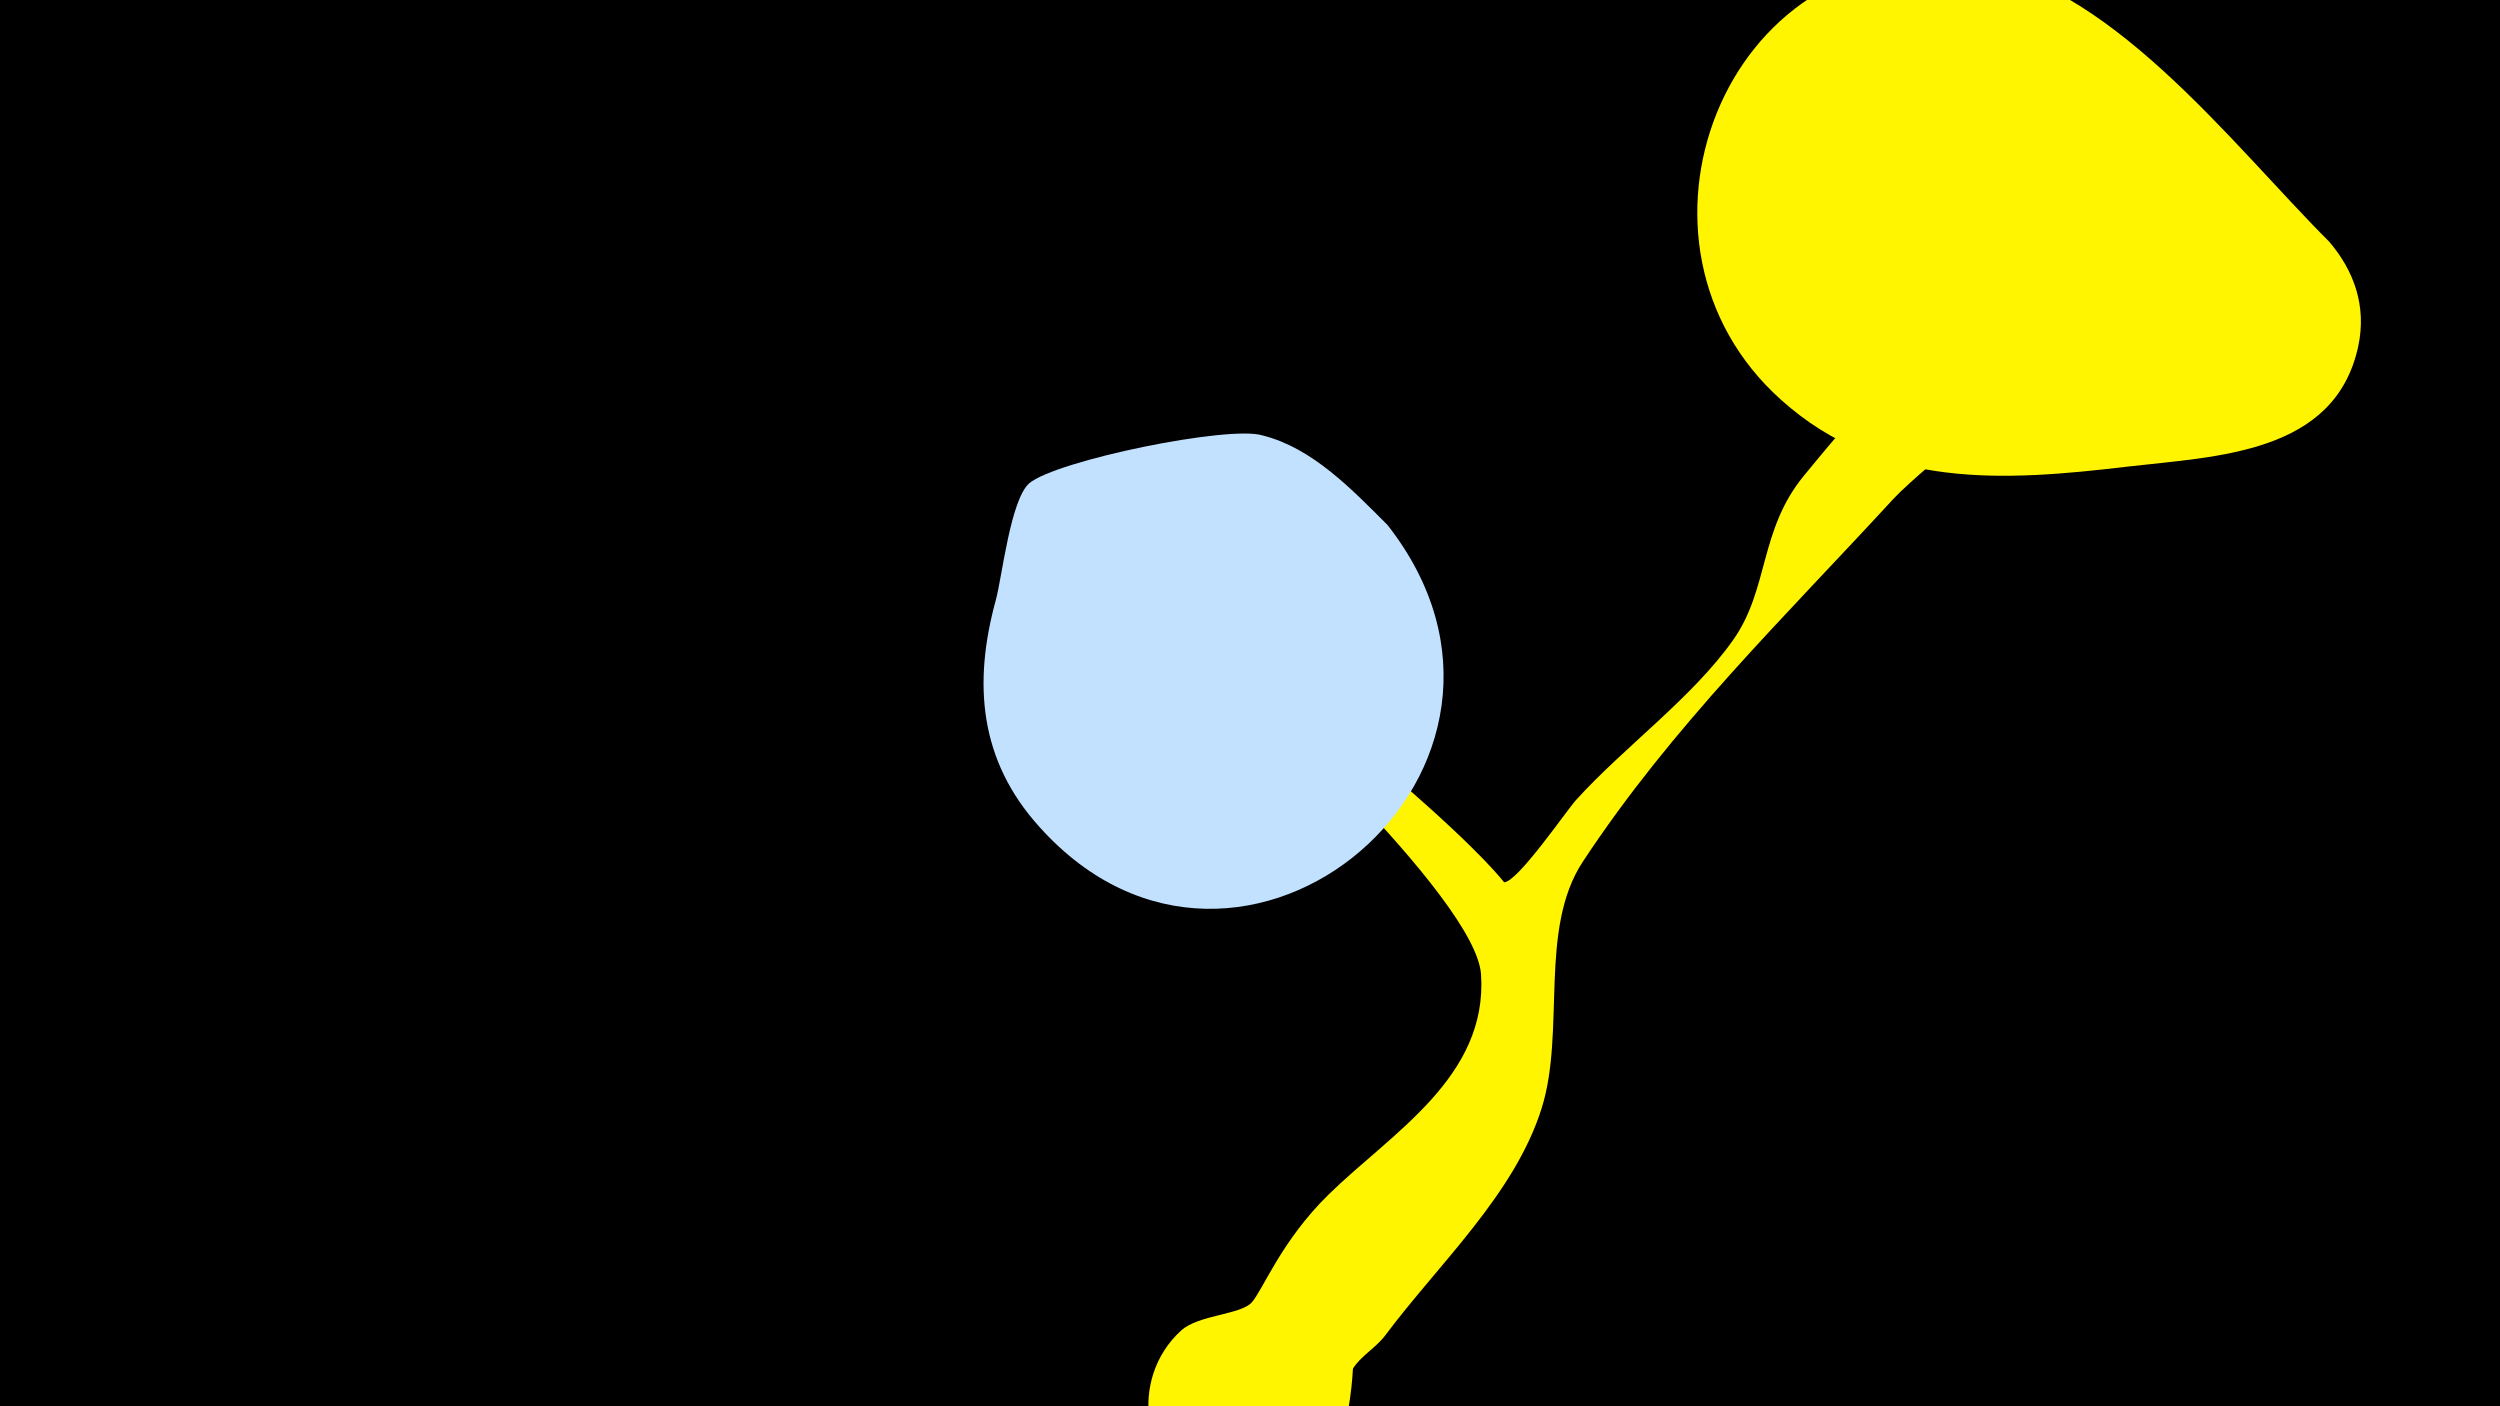 <svg width="1200" height="675" viewBox="-500 -500 1200 675" xmlns="http://www.w3.org/2000/svg"><path d="M-500-500h1200v675h-1200z" fill="#000"/><path d="M37-225c1.1-7.6 13.9 6.5 20 11 38.4 28.8 77.7 57 114.1 88.5 42 36.3 50.7 49 50.9 49 6.6-0.3 29.9-34.4 34.5-39.5 23.3-25.7 55.7-48.9 75.4-76.8 17.3-24.5 12.4-52.6 34-78.9 12.9-15.7 75-91.8 100.7-93.1 9.7-0.5 19.5 9.2 19.3 18.9-0.6 24.2-61.8 68.8-77.2 85.5-52.3 56.9-106.1 108.9-149 174.1-21.2 32.2-8.2 81.2-19.6 117.9-12.8 41.4-49.6 75.1-75.2 109.4-4.3 5.8-12 10.1-15.5 16-0.2 0.4-1.7 94.9-70.4 62.4-31.1-14.7-37.5-57.7-12-80.8 8.3-7.5 28.4-7.5 33.8-13.4 5.3-5.8 14.2-29.6 36.9-51.8 30.1-29.5 76.5-56.3 73.2-105.7-2.5-36.7-116.2-140.8-142-163.6-2.5-2.2-33-21.5-31.9-29.1z"  fill="#fff500" /><path d="M618-384c-47-47-107-127-175-134-116-12-172 135-88 210 48 43 107 39 166 32 43-5 100-6 111-58 4-19-2-36-14-50z"  fill="#fff500" /><path d="M166-248c-17-17-36-37-60-43-16-5-99 12-112 23-9 8-13 45-16 56-11 40-8 77 21 109 97 108 258-29 167-145z"  fill="#c2e1ff" /></svg>